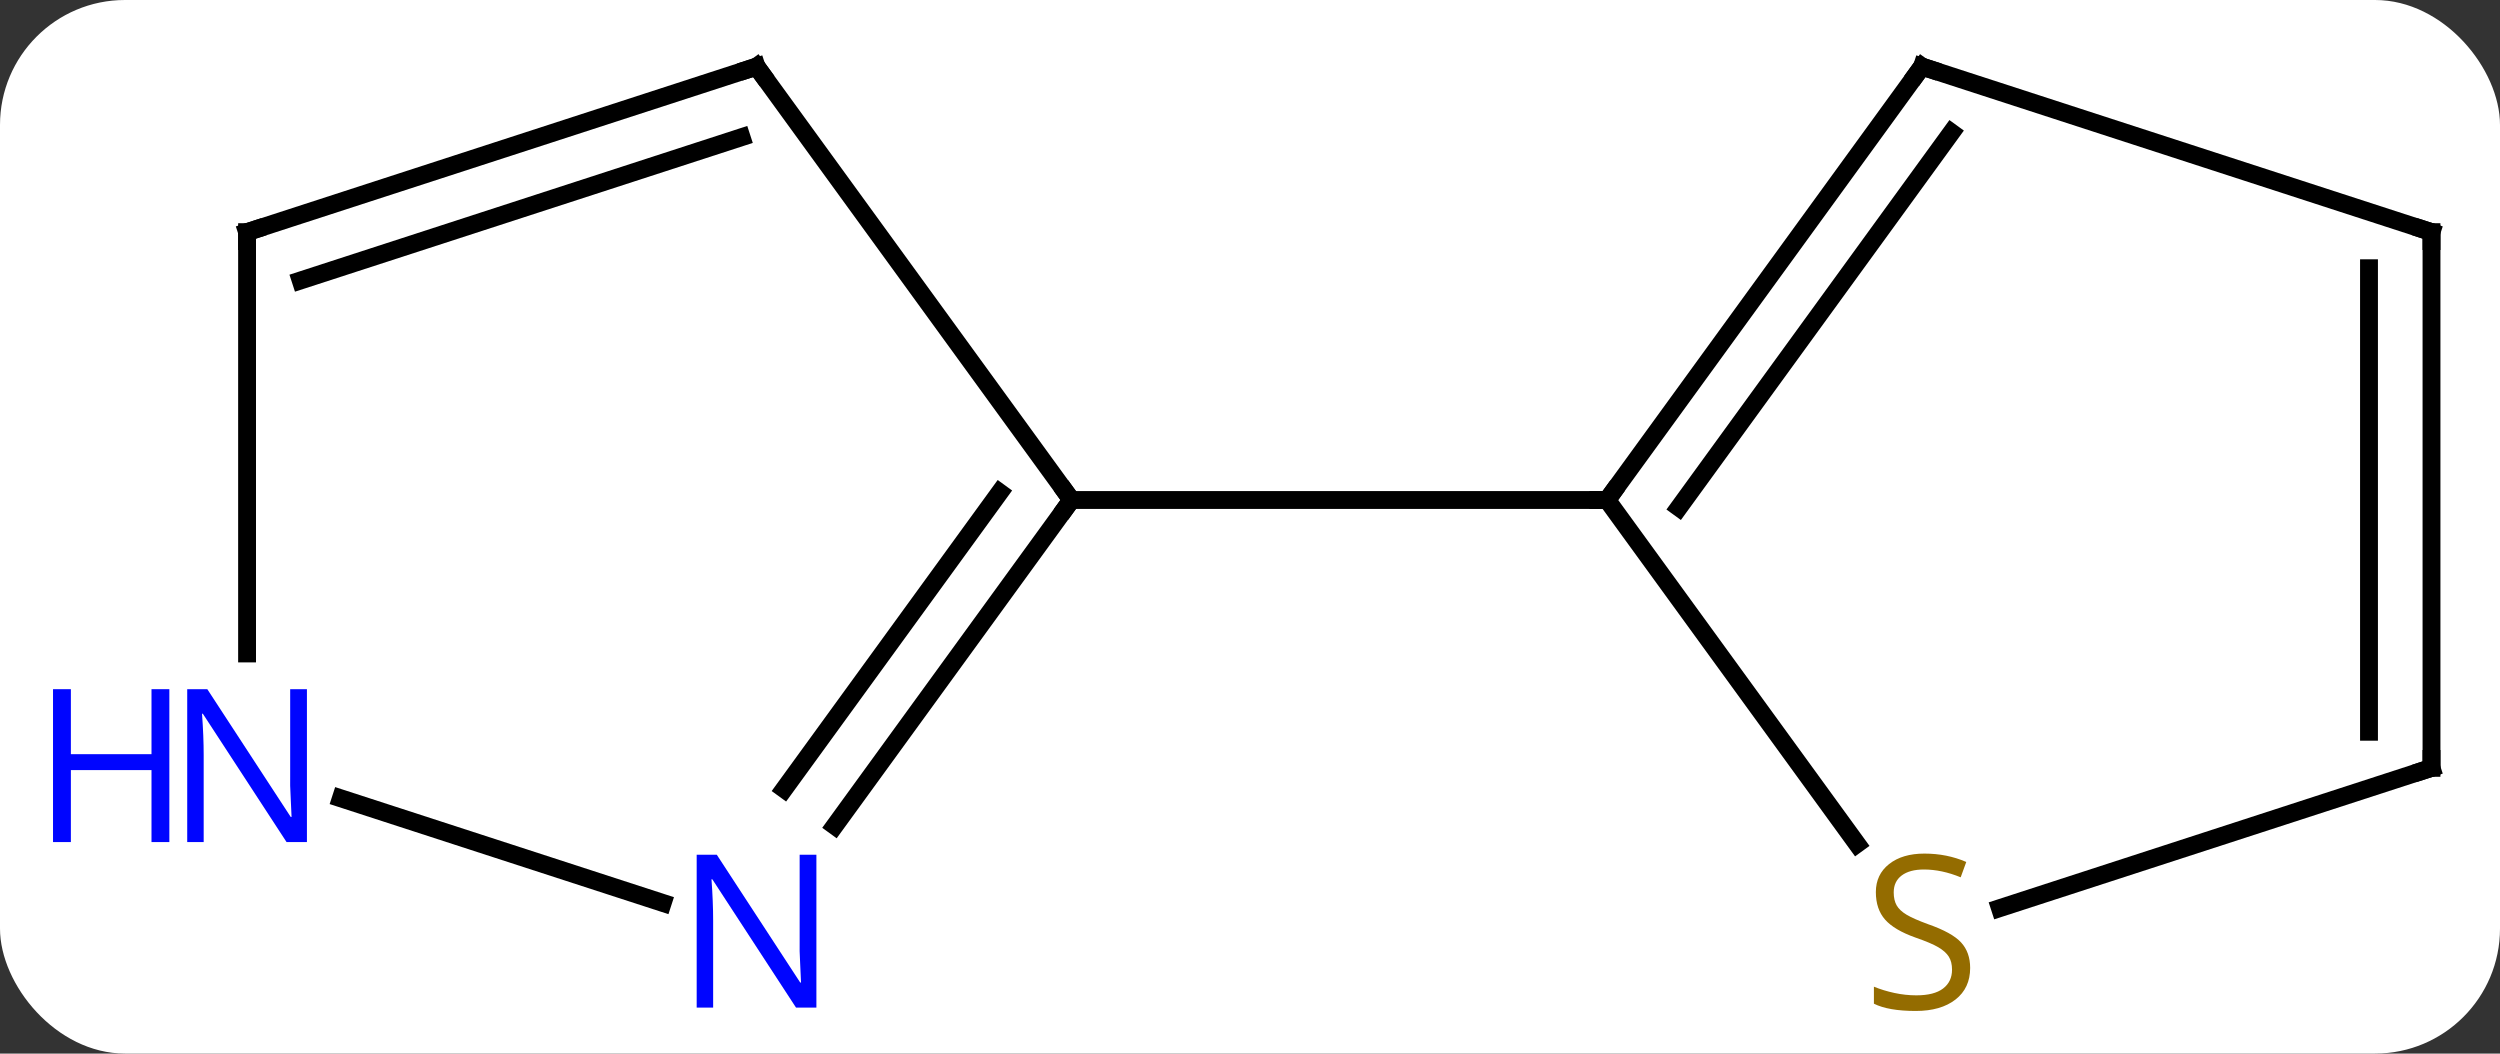 <svg width="140" viewBox="0 0 140 59" style="fill-opacity:1; color-rendering:auto; color-interpolation:auto; text-rendering:auto; stroke:black; stroke-linecap:square; stroke-miterlimit:10; shape-rendering:auto; stroke-opacity:1; fill:black; stroke-dasharray:none; font-weight:normal; stroke-width:1; font-family:'Open Sans'; font-style:normal; stroke-linejoin:miter; font-size:12; stroke-dashoffset:0; image-rendering:auto;" height="59" class="cas-substance-image" xmlns:xlink="http://www.w3.org/1999/xlink" xmlns="http://www.w3.org/2000/svg"><rect x="0" y="0" width="140" height="59" fill="#333333" stroke="none"/><svg class="cas-substance-single-component"><rect y="0" x="0" width="140" stroke="none" ry="7" rx="7" height="59" fill="white" class="cas-substance-group"/><svg y="0" x="0" width="140" viewBox="0 0 140 59" style="fill:black;" height="59" class="cas-substance-single-component-image"><svg><g><g transform="translate(75,28)" style="text-rendering:geometricPrecision; color-rendering:optimizeQuality; color-interpolation:linearRGB; stroke-linecap:butt; image-rendering:optimizeQuality;"><line y2="-24.27" y1="0" x2="-32.634" x1="-15" style="fill:none;"/><line y2="18.246" y1="0" x2="-28.257" x1="-15" style="fill:none;"/><line y2="16.188" y1="-0.422" x2="-31.088" x1="-19.019" style="fill:none;"/><line y2="0" y1="0" x2="15" x1="-15" style="fill:none;"/><line y2="-15" y1="-24.27" x2="-61.164" x1="-32.634" style="fill:none;"/><line y2="-12.296" y1="-20.317" x2="-58.161" x1="-33.474" style="fill:none;"/><line y2="16.707" y1="22.563" x2="-55.91" x1="-37.888" style="fill:none;"/><line y2="8.594" y1="-15" x2="-61.164" x1="-61.164" style="fill:none;"/><line y2="-24.27" y1="0" x2="32.634" x1="15" style="fill:none;"/><line y2="-20.578" y1="0.422" x2="34.278" x1="19.019" style="fill:none;"/><line y2="19.259" y1="0" x2="28.994" x1="15" style="fill:none;"/><line y2="-15" y1="-24.27" x2="61.164" x1="32.634" style="fill:none;"/><line y2="15" y1="22.853" x2="61.164" x1="36.996" style="fill:none;"/><line y2="15" y1="-15" x2="61.164" x1="61.164" style="fill:none;"/><line y2="12.979" y1="-12.979" x2="57.664" x1="57.664" style="fill:none;"/><path style="fill:none; stroke-miterlimit:5;" d="M-15.294 0.405 L-15 0 L-15.294 -0.405"/><path style="fill:none; stroke-miterlimit:5;" d="M-32.34 -23.866 L-32.634 -24.27 L-33.109 -24.116"/></g><g transform="translate(75,28)" style="stroke-linecap:butt; fill:rgb(0,5,255); text-rendering:geometricPrecision; color-rendering:optimizeQuality; image-rendering:optimizeQuality; font-family:'Open Sans'; stroke:rgb(0,5,255); color-interpolation:linearRGB; stroke-miterlimit:5;"><path style="stroke:none;" d="M-29.282 28.426 L-30.423 28.426 L-35.111 21.239 L-35.157 21.239 Q-35.064 22.504 -35.064 23.551 L-35.064 28.426 L-35.986 28.426 L-35.986 19.864 L-34.861 19.864 L-30.189 27.02 L-30.142 27.02 Q-30.142 26.864 -30.189 26.004 Q-30.236 25.145 -30.22 24.77 L-30.22 19.864 L-29.282 19.864 L-29.282 28.426 Z"/><path style="fill:none; stroke:black;" d="M-60.688 -15.155 L-61.164 -15 L-61.164 -14.5"/><path style="stroke:none;" d="M-57.812 19.156 L-58.953 19.156 L-63.641 11.969 L-63.687 11.969 Q-63.594 13.234 -63.594 14.281 L-63.594 19.156 L-64.516 19.156 L-64.516 10.594 L-63.391 10.594 L-58.719 17.75 L-58.672 17.75 Q-58.672 17.594 -58.719 16.734 Q-58.766 15.875 -58.75 15.5 L-58.75 10.594 L-57.812 10.594 L-57.812 19.156 Z"/><path style="stroke:none;" d="M-65.516 19.156 L-66.516 19.156 L-66.516 15.125 L-71.031 15.125 L-71.031 19.156 L-72.031 19.156 L-72.031 10.594 L-71.031 10.594 L-71.031 14.234 L-66.516 14.234 L-66.516 10.594 L-65.516 10.594 L-65.516 19.156 Z"/><path style="fill:none; stroke:black;" d="M15.294 -0.405 L15 0 L14.5 -0"/><path style="fill:none; stroke:black;" d="M32.34 -23.866 L32.634 -24.27 L33.109 -24.116"/><path style="fill:rgb(148,108,0); stroke:none;" d="M35.329 26.207 Q35.329 27.332 34.509 27.973 Q33.689 28.614 32.282 28.614 Q30.751 28.614 29.939 28.207 L29.939 27.254 Q30.47 27.473 31.087 27.606 Q31.704 27.739 32.314 27.739 Q33.314 27.739 33.814 27.356 Q34.314 26.973 34.314 26.301 Q34.314 25.864 34.134 25.575 Q33.954 25.286 33.54 25.043 Q33.126 24.801 32.267 24.504 Q31.079 24.082 30.564 23.497 Q30.048 22.911 30.048 21.957 Q30.048 20.973 30.79 20.387 Q31.532 19.801 32.767 19.801 Q34.032 19.801 35.111 20.27 L34.798 21.129 Q33.736 20.692 32.736 20.692 Q31.939 20.692 31.493 21.028 Q31.048 21.364 31.048 21.973 Q31.048 22.411 31.212 22.7 Q31.376 22.989 31.767 23.223 Q32.157 23.457 32.97 23.754 Q34.314 24.223 34.822 24.778 Q35.329 25.332 35.329 26.207 Z"/><path style="fill:none; stroke:black;" d="M60.688 -15.155 L61.164 -15 L61.164 -14.5"/><path style="fill:none; stroke:black;" d="M60.688 15.155 L61.164 15 L61.164 14.5"/></g></g></svg></svg></svg></svg>